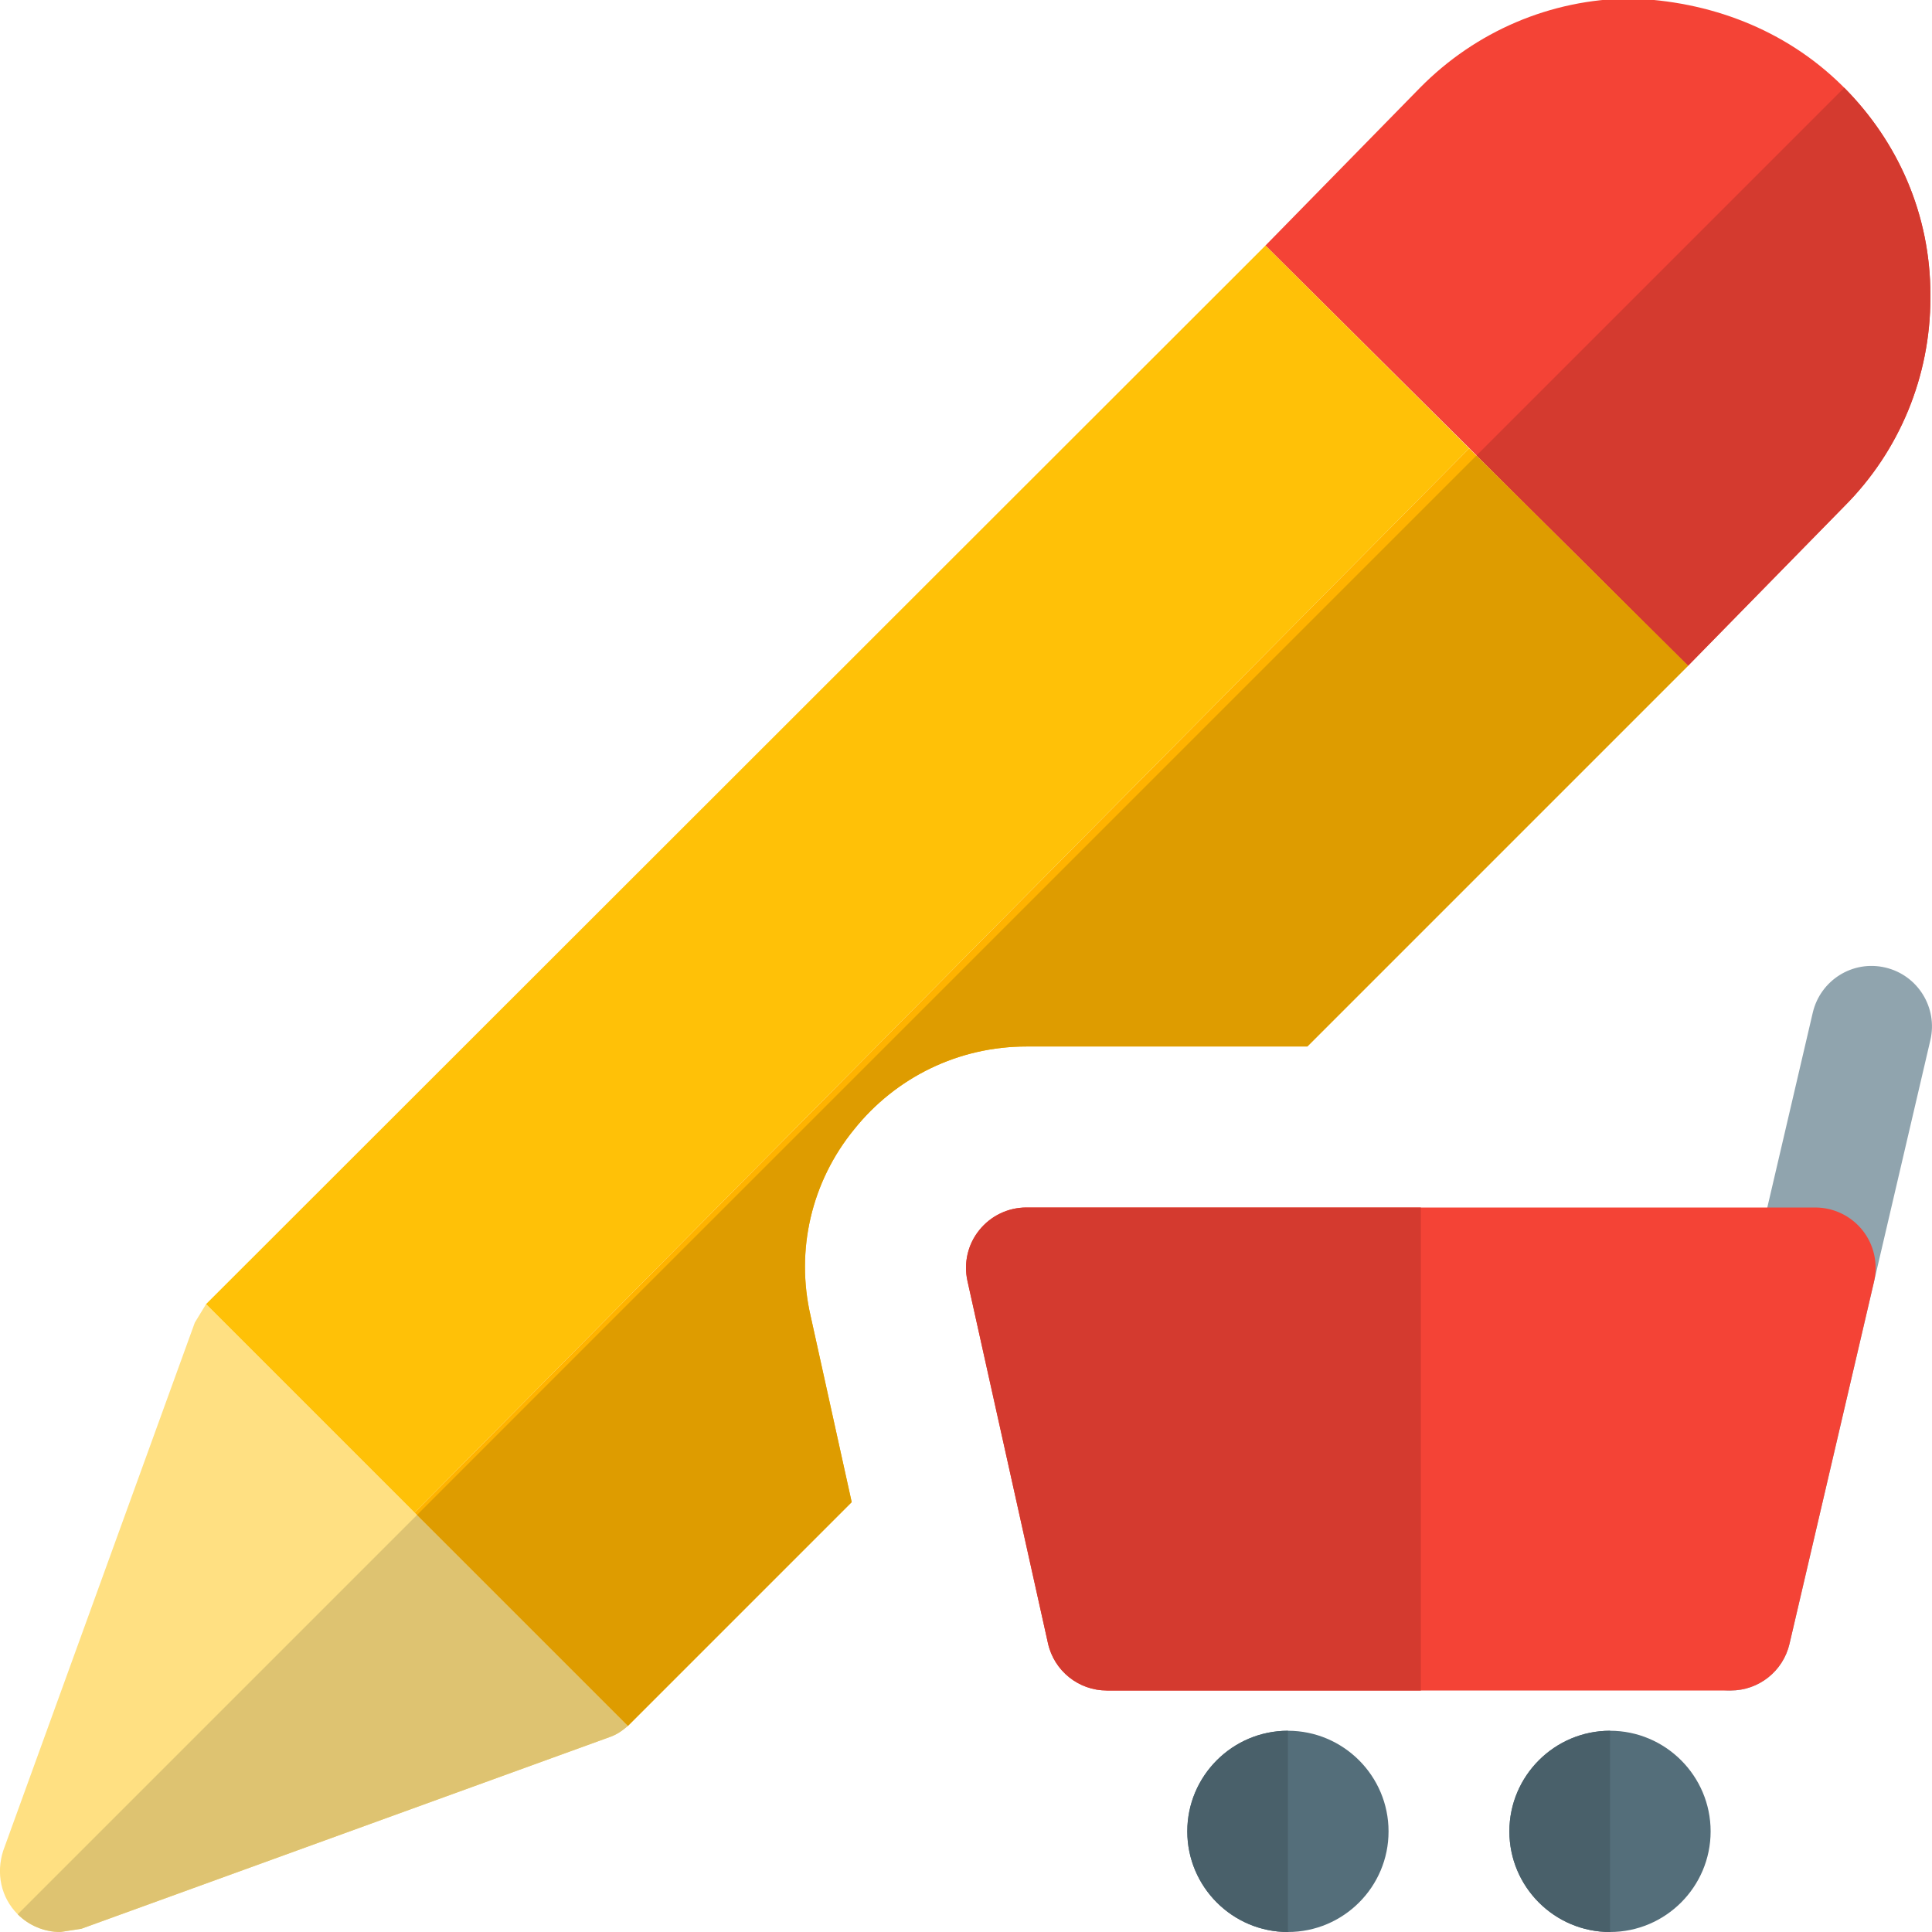 <svg id="color" enable-background="new 0 0 24 24" height="512" viewBox="0 0 24 24" width="512" xmlns="http://www.w3.org/2000/svg"><path d="m21.5 21c-.056 0-.114-.006-.171-.02-.403-.094-.654-.498-.56-.901l1.75-7.5c.095-.403.496-.655.901-.56.403.094.654.498.56.901l-1.75 7.5c-.081.347-.389.58-.73.58z" fill="#90a4ae"/><path d="m23.98 3.66v.04c0 .97-.38 1.899-1.07 2.59l-1.94 1.98-5.25-5.22 1.92-1.96c.69-.7 1.62-1.1 2.61-1.109.98.029 1.92.38 2.63 1.079.7.69 1.1 1.61 1.1 2.6z" fill="#f44336"/><path d="m5.15 18.79-2.59-2.59-.14.23-2.38 6.56c-.09.279-.03.58.18.79.14.14.33.22.53.22l.26-.04 6.56-2.38c.09-.03.16-.08.23-.14z" fill="#ffe082"/><path d="m20.97 8.27-4.73 4.73h-3.49c-.84 0-1.62.38-2.14 1.03-.53.649-.73 1.5-.54 2.319l.51 2.311-2.78 2.78-2.65-2.65 13.1-13.22 2.71 2.689z" fill="#ffb300"/><path d="m18.25 5.57-13.1 13.22-2.59-2.59.08-.08 12.53-12.52.55-.55z" fill="#ffc107"/><path d="m22.91 1.09-4.568 4.568 2.586 2.571.032.031.01.01 1.94-1.98c.69-.69 1.07-1.62 1.07-2.59v-.04c0-.976-.388-1.883-1.07-2.57z" fill="#d43a2f"/><path d="m5.18 18.82-4.96 4.96c.14.14.33.22.53.22l.26-.04 6.56-2.38c.09-.03.16-.08.23-.14z" fill="#dec371"/><path d="m18.34 5.66-13.16 13.16 2.62 2.62 2.78-2.78-.51-2.311c-.19-.819.01-1.67.54-2.319.52-.65 1.3-1.03 2.14-1.03h3.49l4.73-4.73-.01-.01-.031-.031z" fill="#de9c00"/><path d="m15.999 24c-.689 0-1.25-.561-1.25-1.25s.561-1.25 1.25-1.25 1.25.561 1.25 1.25c.001.689-.56 1.25-1.25 1.25z" fill="#546e7a"/><path d="m20 24c-.689 0-1.25-.561-1.25-1.25s.561-1.25 1.25-1.25 1.25.561 1.25 1.25-.561 1.25-1.25 1.25z" fill="#546e7a"/><path d="m15.999 21.5c-.689 0-1.25.561-1.25 1.25s.561 1.25 1.25 1.25z" fill="#49606a"/><path d="m20 21.5c-.689 0-1.25.561-1.25 1.25s.56 1.25 1.25 1.25z" fill="#49606a"/><path d="m21.5 21h-7.75c-.352 0-.656-.244-.732-.588l-1-4.5c-.049-.222.004-.454.147-.631.142-.177.357-.281.585-.281h9.8c.229 0 .445.105.587.283.143.18.195.414.143.637l-1.05 4.5c-.079.34-.382.58-.73.58z" fill="#f44336"/><path d="m17.65 15h-4.9c-.228 0-.443.104-.585.281-.143.177-.196.409-.147.631l1 4.5c.076.344.38.588.732.588h3.9z" fill="#d43a2f"/></svg>